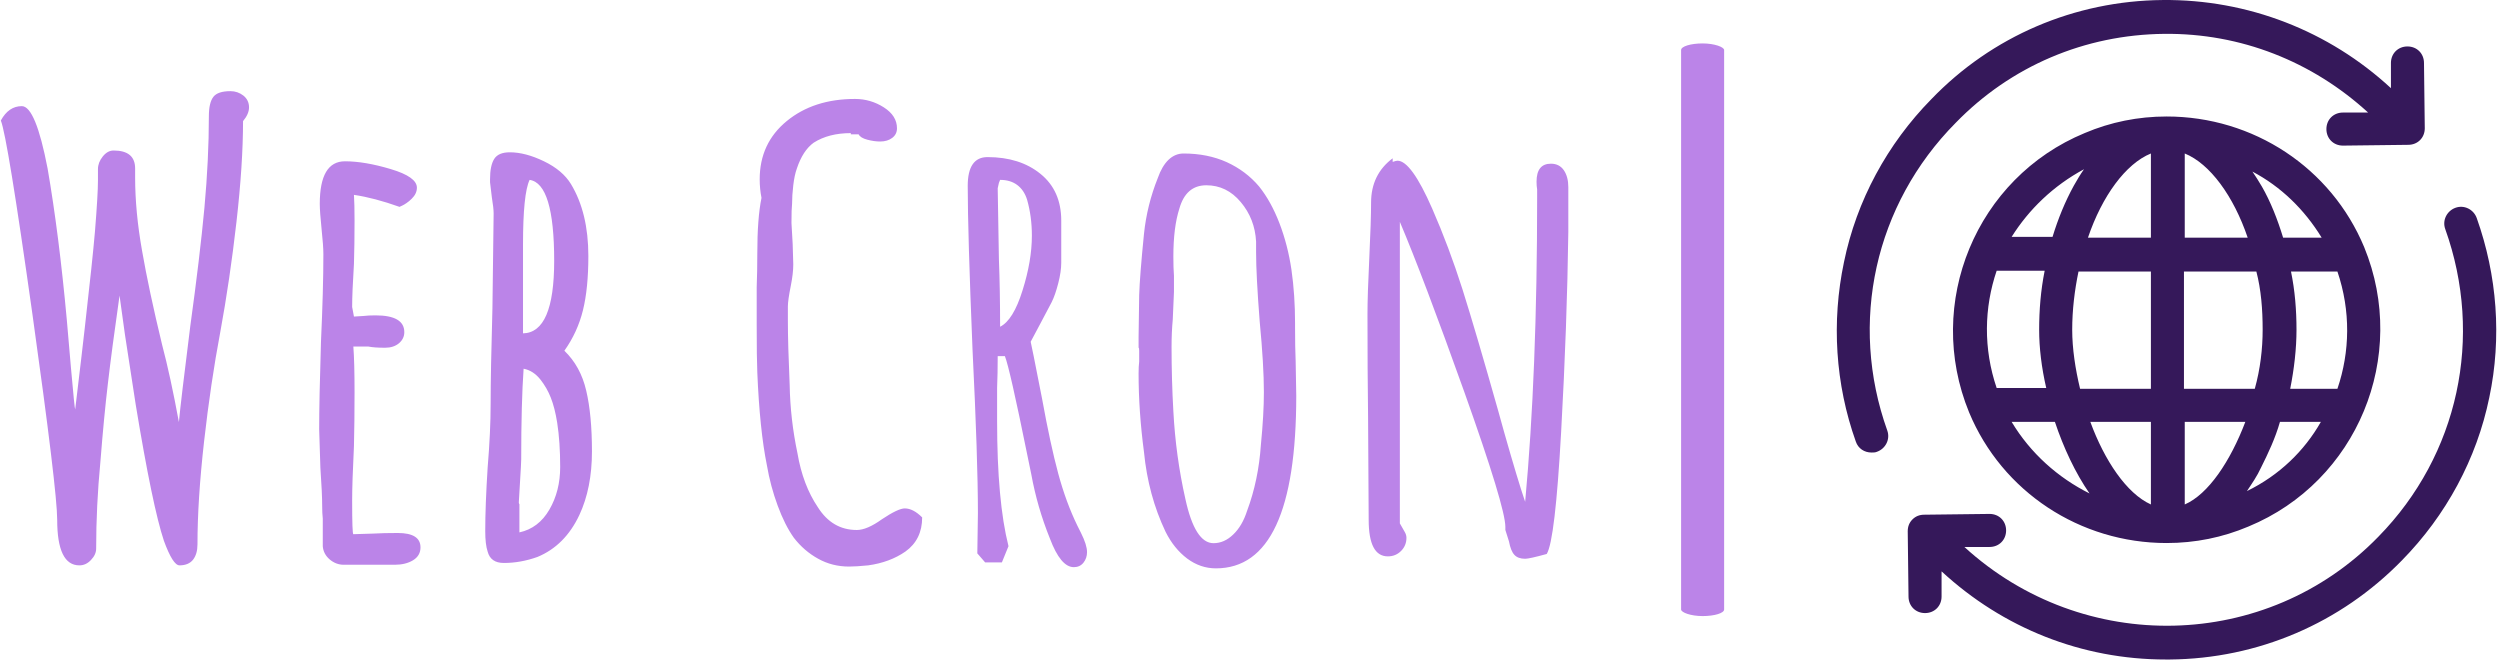 <svg xmlns="http://www.w3.org/2000/svg" version="1.1" xmlns:xlink="http://www.w3.org/1999/xlink" xmlns:svgjs="http://svgjs.dev/svgjs" width="1000" height="265" viewBox="0 0 1000 265"><g transform="matrix(1,0,0,1,-0.606,-0.599)"><svg viewBox="0 0 396 105" data-background-color="#ffffff" preserveAspectRatio="xMidYMid meet" height="265" width="1000" xmlns="http://www.w3.org/2000/svg" xmlns:xlink="http://www.w3.org/1999/xlink"><g id="tight-bounds" transform="matrix(1,0,0,1,0.24,0.237)"><svg viewBox="0 0 395.52 104.526" height="104.526" width="395.52"><g><svg viewBox="0 0 629.599 166.386" height="104.526" width="395.52"><g><rect width="10.857" height="144.474" x="423.942" y="10.956" fill="#bb84e8" opacity="1" stroke-width="0" stroke="transparent" fill-opacity="1" class="rect-o-0" data-fill-palette-color="primary" rx="1%" id="o-0" data-palette-color="#bb84e8"></rect></g><g transform="matrix(1,0,0,1,0,22.996)"><svg viewBox="0 0 395.52 120.395" height="120.395" width="395.52"><g id="textblocktransform"><svg viewBox="0 0 395.52 120.395" height="120.395" width="395.52" id="textblock"><g><svg viewBox="0 0 395.52 120.395" height="120.395" width="395.52"><g transform="matrix(1,0,0,1,0,0)"><svg width="395.52" viewBox="1.45 -38.85 130.73 39.8" height="120.395" data-palette-color="#bb84e8"><path d="M8 0.7Q6.15 0.7 6.15-3.1L6.15-3.1Q6.15-5.5 4.08-20.28 2-35.05 1.45-36.4L1.45-36.4Q2.1-37.6 3.2-37.6L3.2-37.6Q4.35-37.6 5.35-32.4L5.35-32.4Q6.3-26.9 6.95-19.8L6.95-19.8 7.3-15.75Q7.6-12.35 7.65-12.3L7.65-12.3 8.15-16.5 8.45-19.1Q9.1-24.8 9.3-27.15L9.3-27.15Q9.55-30.25 9.55-31.4L9.55-31.4 9.55-32.35Q9.55-32.9 9.95-33.4 10.35-33.9 10.85-33.9L10.85-33.9Q12.65-33.9 12.65-32.4L12.65-32.4 12.65-31.65Q12.65-28.8 13.23-25.53 13.8-22.25 14.9-17.7L14.9-17.7Q15.6-15.05 16.3-11.25L16.3-11.25Q16.45-12.9 17.25-19.25L17.25-19.25Q18.05-25.05 18.43-29.13 18.8-33.2 18.8-36.75L18.8-36.75Q18.8-37.9 19.18-38.38 19.55-38.85 20.6-38.85L20.6-38.85Q21.2-38.85 21.68-38.48 22.15-38.1 22.15-37.5L22.15-37.5Q22.15-36.95 21.65-36.35L21.65-36.35Q21.65-32.75 21.1-27.93 20.55-23.1 19.75-18.75L19.75-18.75Q18.95-14.5 18.4-9.63 17.85-4.75 17.85-1.05L17.85-1.05Q17.85-0.25 17.48 0.23 17.1 0.7 16.35 0.7L16.35 0.7Q15.8 0.7 15.05-1.35L15.05-1.35Q14.1-4.2 12.7-12.7L12.7-12.7 11.8-18.55 11.35-21.8Q10.7-17.25 10.38-14.48 10.05-11.7 9.75-7.9L9.75-7.9Q9.4-4.25 9.4-0.7L9.4-0.7Q9.4-0.2 8.97 0.25 8.55 0.7 8 0.7L8 0.7ZM30.05 0.65Q29.4 0.65 28.87 0.2 28.35-0.25 28.3-0.9L28.3-0.9 28.3-2.2 28.3-3.2Q28.25-3.65 28.25-4.25L28.25-4.25Q28.25-5.3 28.1-7.45L28.1-7.45 28-10.65Q28-13.1 28.15-17.95L28.15-17.95Q28.35-22.3 28.35-25.25L28.35-25.25Q28.35-25.95 28.2-27.35L28.2-27.35Q28.05-28.8 28.05-29.45L28.05-29.45Q28.05-33 30.15-33L30.15-33Q31.8-33 33.97-32.35 36.15-31.7 36.15-30.8L36.15-30.8Q36.15-30.3 35.72-29.88 35.3-29.45 34.7-29.2L34.7-29.2Q32.6-29.95 30.9-30.2L30.9-30.2Q30.95-29.45 30.95-28.05L30.95-28.05Q30.95-26.05 30.9-24.45L30.9-24.45Q30.75-22.05 30.75-20.85L30.75-20.85 30.9-20.05 31.7-20.1Q32.1-20.15 32.7-20.15L32.7-20.15Q35.1-20.15 35.1-18.75L35.1-18.75Q35.1-18.2 34.65-17.82 34.2-17.45 33.5-17.45L33.5-17.45Q32.6-17.45 32.1-17.55L32.1-17.55 30.85-17.55Q30.95-16.25 30.95-13.75L30.95-13.75Q30.95-11.25 30.9-9.25L30.9-9.25Q30.75-6.2 30.75-4.7L30.75-4.7Q30.75-1.9 30.85-1.9L30.85-1.9 32.5-1.95Q33.35-2 34.55-2L34.55-2Q36.45-2 36.45-0.8L36.45-0.8Q36.45-0.1 35.82 0.28 35.2 0.65 34.3 0.65L34.3 0.65 30.05 0.65ZM43.4 0.5Q42.3 0.5 42.05-0.45L42.05-0.45Q41.85-1.05 41.85-2.15L41.85-2.15Q41.85-4.3 42.05-7.45L42.05-7.45Q42.3-10.45 42.3-12.8L42.3-12.8Q42.3-15.45 42.45-20.75L42.45-20.75 42.55-28.65Q42.55-29.1 42.4-30L42.4-30 42.25-31.25 42.25-31.5Q42.25-32.65 42.6-33.2 42.95-33.75 43.9-33.75L43.9-33.75Q45.2-33.75 46.75-33 48.3-32.25 49-31.1L49-31.1Q50.45-28.7 50.45-25.1L50.45-25.1Q50.45-22.4 50-20.58 49.55-18.75 48.45-17.2L48.45-17.2Q49.8-15.9 50.27-13.88 50.75-11.85 50.75-8.8L50.75-8.8Q50.75-5.75 49.7-3.5L49.7-3.5Q48.5-0.95 46.2 0L46.2 0Q44.8 0.5 43.4 0.5L43.4 0.5ZM45-18.65Q47.6-18.7 47.6-24.7L47.6-24.7Q47.6-31.15 45.55-31.45L45.55-31.45Q45-30.3 45-26.05L45-26.05 45-18.65ZM44.7-2.05Q46.3-2.4 47.2-3.95 48.1-5.5 48.1-7.5L48.1-7.5Q48.1-9.6 47.85-11.2L47.85-11.2Q47.65-12.45 47.32-13.28 47-14.1 46.45-14.8L46.45-14.8Q45.85-15.55 45.05-15.7L45.05-15.7Q44.85-12.85 44.85-8.15L44.85-8.15Q44.85-7.85 44.75-6.25L44.75-6.25 44.65-4.55Q44.65-4.45 44.7-4.4L44.7-4.4 44.7-4.3 44.7-2.05ZM72.19 0.8Q70.79 0.8 69.62 0.15 68.44-0.5 67.59-1.6L67.59-1.6Q66.84-2.65 66.24-4.28 65.64-5.9 65.34-7.65L65.34-7.65Q64.74-10.6 64.54-15.4L64.54-15.4Q64.49-16.55 64.49-19.35L64.49-19.35 64.49-22.5Q64.54-23.85 64.54-25.3L64.54-25.3Q64.54-28.25 64.89-29.95L64.89-29.95Q64.74-30.7 64.74-31.5L64.74-31.5Q64.74-34.5 66.99-36.35 69.24-38.2 72.69-38.2L72.69-38.2Q73.99-38.2 75.09-37.5 76.19-36.8 76.19-35.75L76.19-35.75Q76.19-35.25 75.79-34.95 75.39-34.65 74.79-34.65L74.79-34.65Q74.29-34.65 73.72-34.8 73.14-34.95 72.99-35.25L72.99-35.25 72.34-35.25 72.34-35.35Q70.49-35.35 69.24-34.55L69.24-34.55Q68.34-33.9 67.84-32.4L67.84-32.4Q67.64-31.85 67.54-31 67.44-30.15 67.44-29.45L67.44-29.45Q67.39-29.05 67.39-27.85L67.39-27.85 67.49-26.1 67.54-24.4Q67.54-23.65 67.34-22.65L67.34-22.65Q67.09-21.4 67.09-20.9L67.09-20.9 67.09-19.7Q67.09-17.75 67.24-14.35L67.24-14.35Q67.29-11.5 67.89-8.65L67.89-8.65Q68.34-6 69.59-4.15L69.59-4.15Q70.79-2.25 72.84-2.25L72.84-2.25Q73.69-2.25 74.94-3.15L74.94-3.15Q76.29-4.05 76.84-4.05L76.84-4.05Q77.54-4.05 78.29-3.3L78.29-3.3Q78.29-1.45 76.89-0.45L76.89-0.45Q75.59 0.45 73.79 0.7L73.79 0.7Q72.79 0.8 72.19 0.8L72.19 0.8ZM90.94 0.85Q89.84 0.85 88.94-1.55L88.94-1.55Q87.89-4.15 87.39-6.9L87.39-6.9 87.04-8.6Q85.59-15.75 85.19-16.75L85.19-16.75 84.59-16.75Q84.59-15.3 84.54-14.1L84.54-14.1 84.54-11.35Q84.54-4.65 85.49-0.9L85.49-0.9 84.94 0.45 83.54 0.45 82.89-0.3 82.94-3.65Q82.94-8.15 82.49-17.3L82.49-17.3Q82.09-27.05 82.09-30.95L82.09-30.95Q82.09-33.35 83.74-33.35L83.74-33.35Q86.44-33.35 88.16-31.95 89.89-30.55 89.89-28.05L89.89-28.05 89.89-24.55Q89.89-23.8 89.64-22.83 89.39-21.85 89.09-21.25L89.09-21.25 88.14-19.45 87.34-17.95 87.59-16.75 88.29-13.2Q88.99-9.35 89.64-6.95 90.29-4.55 91.24-2.6L91.24-2.6 91.54-2Q92.04-1 92.04-0.4L92.04-0.4Q92.04 0.1 91.74 0.48 91.44 0.85 90.94 0.85L90.94 0.85ZM84.79-19.2Q85.89-19.75 86.66-22.23 87.44-24.7 87.44-26.8L87.44-26.8Q87.44-28.4 87.04-29.8L87.04-29.8Q86.79-30.6 86.21-31.03 85.64-31.45 84.79-31.45L84.79-31.45 84.69-31.2 84.59-30.75 84.69-24.85Q84.79-22.25 84.79-19.2L84.79-19.2ZM102.79 0.95Q101.49 0.95 100.39 0.13 99.29-0.7 98.59-2.1L98.59-2.1Q97.14-5.15 96.79-8.75L96.79-8.75Q96.34-12.15 96.34-15.3L96.34-15.3Q96.34-15.9 96.39-16.3L96.39-16.3 96.39-17.2Q96.39-17.45 96.34-17.45L96.34-17.45 96.34-18.35 96.39-21.85Q96.44-23.45 96.79-26.95L96.79-26.95Q97.04-29.35 97.94-31.6L97.94-31.6Q98.29-32.6 98.84-33.13 99.39-33.65 100.09-33.65L100.09-33.65Q102.09-33.65 103.69-32.93 105.29-32.2 106.39-30.9L106.39-30.9Q107.39-29.65 108.09-27.83 108.79-26 109.09-23.95L109.09-23.95Q109.39-21.85 109.39-19.5L109.39-19.5 109.39-19.1Q109.39-17.55 109.44-16.3L109.44-16.3 109.49-13.45Q109.49 0.95 102.79 0.95L102.79 0.95ZM102.59-1.15Q103.49-1.15 104.24-1.88 104.99-2.6 105.39-3.85L105.39-3.85Q106.34-6.4 106.54-9.35L106.54-9.35Q106.79-11.9 106.79-13.75L106.79-13.75Q106.79-16 106.44-19.65L106.44-19.65Q106.14-23.5 106.14-25.4L106.14-25.4 106.14-26.3Q106.04-28.2 104.86-29.6 103.69-31 101.99-31L101.99-31Q100.29-31 99.74-29.05L99.74-29.05Q99.24-27.5 99.24-25.05L99.24-25.05Q99.24-24.1 99.29-23.45L99.29-23.45 99.29-22.1 99.19-19.8Q99.09-18.75 99.09-17.5L99.09-17.5Q99.09-14.8 99.24-12.15L99.24-12.15Q99.44-8.4 100.24-4.85L100.24-4.85Q101.04-1.15 102.59-1.15L102.59-1.15ZM128.58 0.15Q127.98 0.15 127.68-0.18 127.38-0.5 127.23-1.3L127.23-1.3 126.93-2.25 126.93-2.35 126.93-2.5Q126.93-4.15 123.51-13.75 120.08-23.35 118.13-27.95L118.13-27.95 118.13-2.8 118.33-2.45Q118.38-2.35 118.53-2.1 118.68-1.85 118.68-1.6L118.68-1.6Q118.68-0.95 118.23-0.5 117.78-0.05 117.13-0.05L117.13-0.05Q115.53-0.05 115.53-3.1L115.53-3.1 115.48-11.65Q115.43-15.5 115.43-20.25L115.43-20.25Q115.43-21.85 115.58-24.9L115.58-24.9Q115.73-28.05 115.73-29.55L115.73-29.55Q115.73-31.9 117.53-33.25L117.53-33.25 117.53-32.95Q117.83-33.05 117.93-33.05L117.93-33.05Q119.08-33.05 120.83-29.05L120.83-29.05Q122.23-25.85 123.36-22.3 124.48-18.75 126.33-12.2L126.33-12.2 126.83-10.4Q127.98-6.35 128.58-4.6L128.58-4.6Q129.58-15.35 129.58-30L129.58-30 129.58-30.65Q129.53-30.95 129.53-31.3L129.53-31.3Q129.53-32.8 130.73-32.8L130.73-32.8Q131.43-32.8 131.81-32.25 132.18-31.7 132.18-30.85L132.18-30.85 132.18-27.1Q132.08-19.4 131.58-10.4 131.08-1.4 130.38-0.25L130.38-0.25Q128.93 0.15 128.58 0.15L128.58 0.15Z" opacity="1" transform="matrix(1,0,0,1,0,0)" fill="#bb84e8" class="undefined-text-0" data-fill-palette-color="primary" id="text-0"></path></svg></g></svg></g></svg></g></svg></g><g transform="matrix(1,0,0,1,463.222,0)"><svg viewBox="0 0 166.377 166.386" height="166.386" width="166.377"><g><svg xmlns="http://www.w3.org/2000/svg" xmlns:xlink="http://www.w3.org/1999/xlink" version="1.1" x="0" y="0" viewBox="8.086 8.098 83.797 83.802" enable-background="new 0 0 100 100" xml:space="preserve" height="166.386" width="166.377" class="icon-icon-0" data-fill-palette-color="accent" id="icon-0"><path d="M50 77.1c3.6 0 7.1-0.7 10.4-2.1 13.8-5.7 20.4-21.6 14.7-35.5C70.9 29.4 61 22.9 50 22.9c-3.6 0-7.1 0.7-10.4 2.1-13.8 5.7-20.4 21.6-14.7 35.5C29.1 70.6 39 77.1 50 77.1zM30.3 61.7h5.5c1.1 3.3 2.6 6.5 4.4 9.1C36.2 68.8 32.7 65.7 30.3 61.7zM71.7 42.6c1.7 5 1.6 10.2 0 14.9h-6c0.5-2.5 0.8-5.1 0.8-7.5 0-2.5-0.2-5-0.7-7.4H71.7zM62.2 50c0 2.4-0.3 5-1 7.5h-9V42.6h9.2C62 44.9 62.2 47.4 62.2 50zM48 72.2c-3.1-1.4-5.9-5.6-7.7-10.5H48V72.2zM52.3 72.2V61.7H60C58.1 66.7 55.3 70.9 52.3 72.2zM52.3 38.3V27.6c3.2 1.3 6.2 5.4 8 10.7H52.3zM48 27.6v10.7h-8C41.8 33 44.8 28.9 48 27.6zM48 42.6v14.9h-9c-0.6-2.5-1-5.1-1-7.5 0-2.5 0.3-5 0.8-7.4H48zM34.7 57.4h-6.3c-1.7-5-1.6-10.2 0-14.9h6.1C34 45 33.8 47.5 33.8 50 33.8 52.3 34.1 54.8 34.7 57.4zM60.2 70.5c0.6-0.9 1.3-1.9 1.8-3 0.9-1.8 1.8-3.7 2.4-5.8h5.2C67.5 65.4 64.3 68.5 60.2 70.5zM69.7 38.3h-4.9c-0.7-2.3-1.6-4.6-2.7-6.5-0.4-0.7-0.8-1.3-1.2-1.9C64.5 31.8 67.5 34.7 69.7 38.3zM39.5 29.6c-0.5 0.7-0.9 1.4-1.3 2.1-1.1 2-2 4.2-2.7 6.5h-5.2C32.5 34.7 35.6 31.7 39.5 29.6zM49.5 8.1c10.8-0.1 21.1 3.9 29 11.2l0-3.2c0-1.2 0.9-2.1 2.1-2.1 0 0 0 0 0 0 1.2 0 2.1 0.9 2.1 2.1l0.1 8.3c0 1.2-0.9 2.1-2.1 2.1l-8.3 0.1c0 0 0 0 0 0-1.2 0-2.1-0.9-2.1-2.1 0-1.2 0.9-2.1 2.1-2.1l3.2 0c-7.1-6.5-16.2-10.1-25.9-10-10.1 0.1-19.5 4.1-26.5 11.3C12.9 34.1 9.6 49.1 14.5 62.8c0.4 1.1-0.2 2.3-1.3 2.7-0.2 0.1-0.5 0.1-0.7 0.1-0.9 0-1.7-0.5-2-1.4C7.9 56.9 7.4 49 9 41.4c1.6-7.8 5.5-15 11.1-20.7C27.8 12.7 38.3 8.2 49.5 8.1zM76.9 76.3c10.2-10.4 13.4-25.4 8.5-39.1-0.4-1.1 0.2-2.3 1.3-2.7 1.1-0.4 2.3 0.2 2.7 1.3 2.6 7.3 3.2 15.2 1.6 22.8-1.6 7.8-5.5 15-11.1 20.7-7.8 8-18.3 12.5-29.5 12.6-0.2 0-0.3 0-0.5 0-10.7 0-20.7-4-28.5-11.2l0 3.2c0 1.2-0.9 2.1-2.1 2.1 0 0 0 0 0 0-1.2 0-2.1-0.9-2.1-2.1l-0.1-8.3c0-0.6 0.2-1.1 0.6-1.5 0.4-0.4 0.9-0.6 1.5-0.6l8.3-0.1c1.2 0 2.1 0.9 2.1 2.1 0 1.2-0.9 2.1-2.1 2.1l-3.2 0C39.4 91.4 62.7 90.9 76.9 76.3z" fill="#35185a" data-fill-palette-color="accent"></path></svg></g></svg></g></svg></g><defs></defs></svg><rect width="395.52" height="104.526" fill="none" stroke="none" visibility="hidden"></rect></g></svg></g></svg>